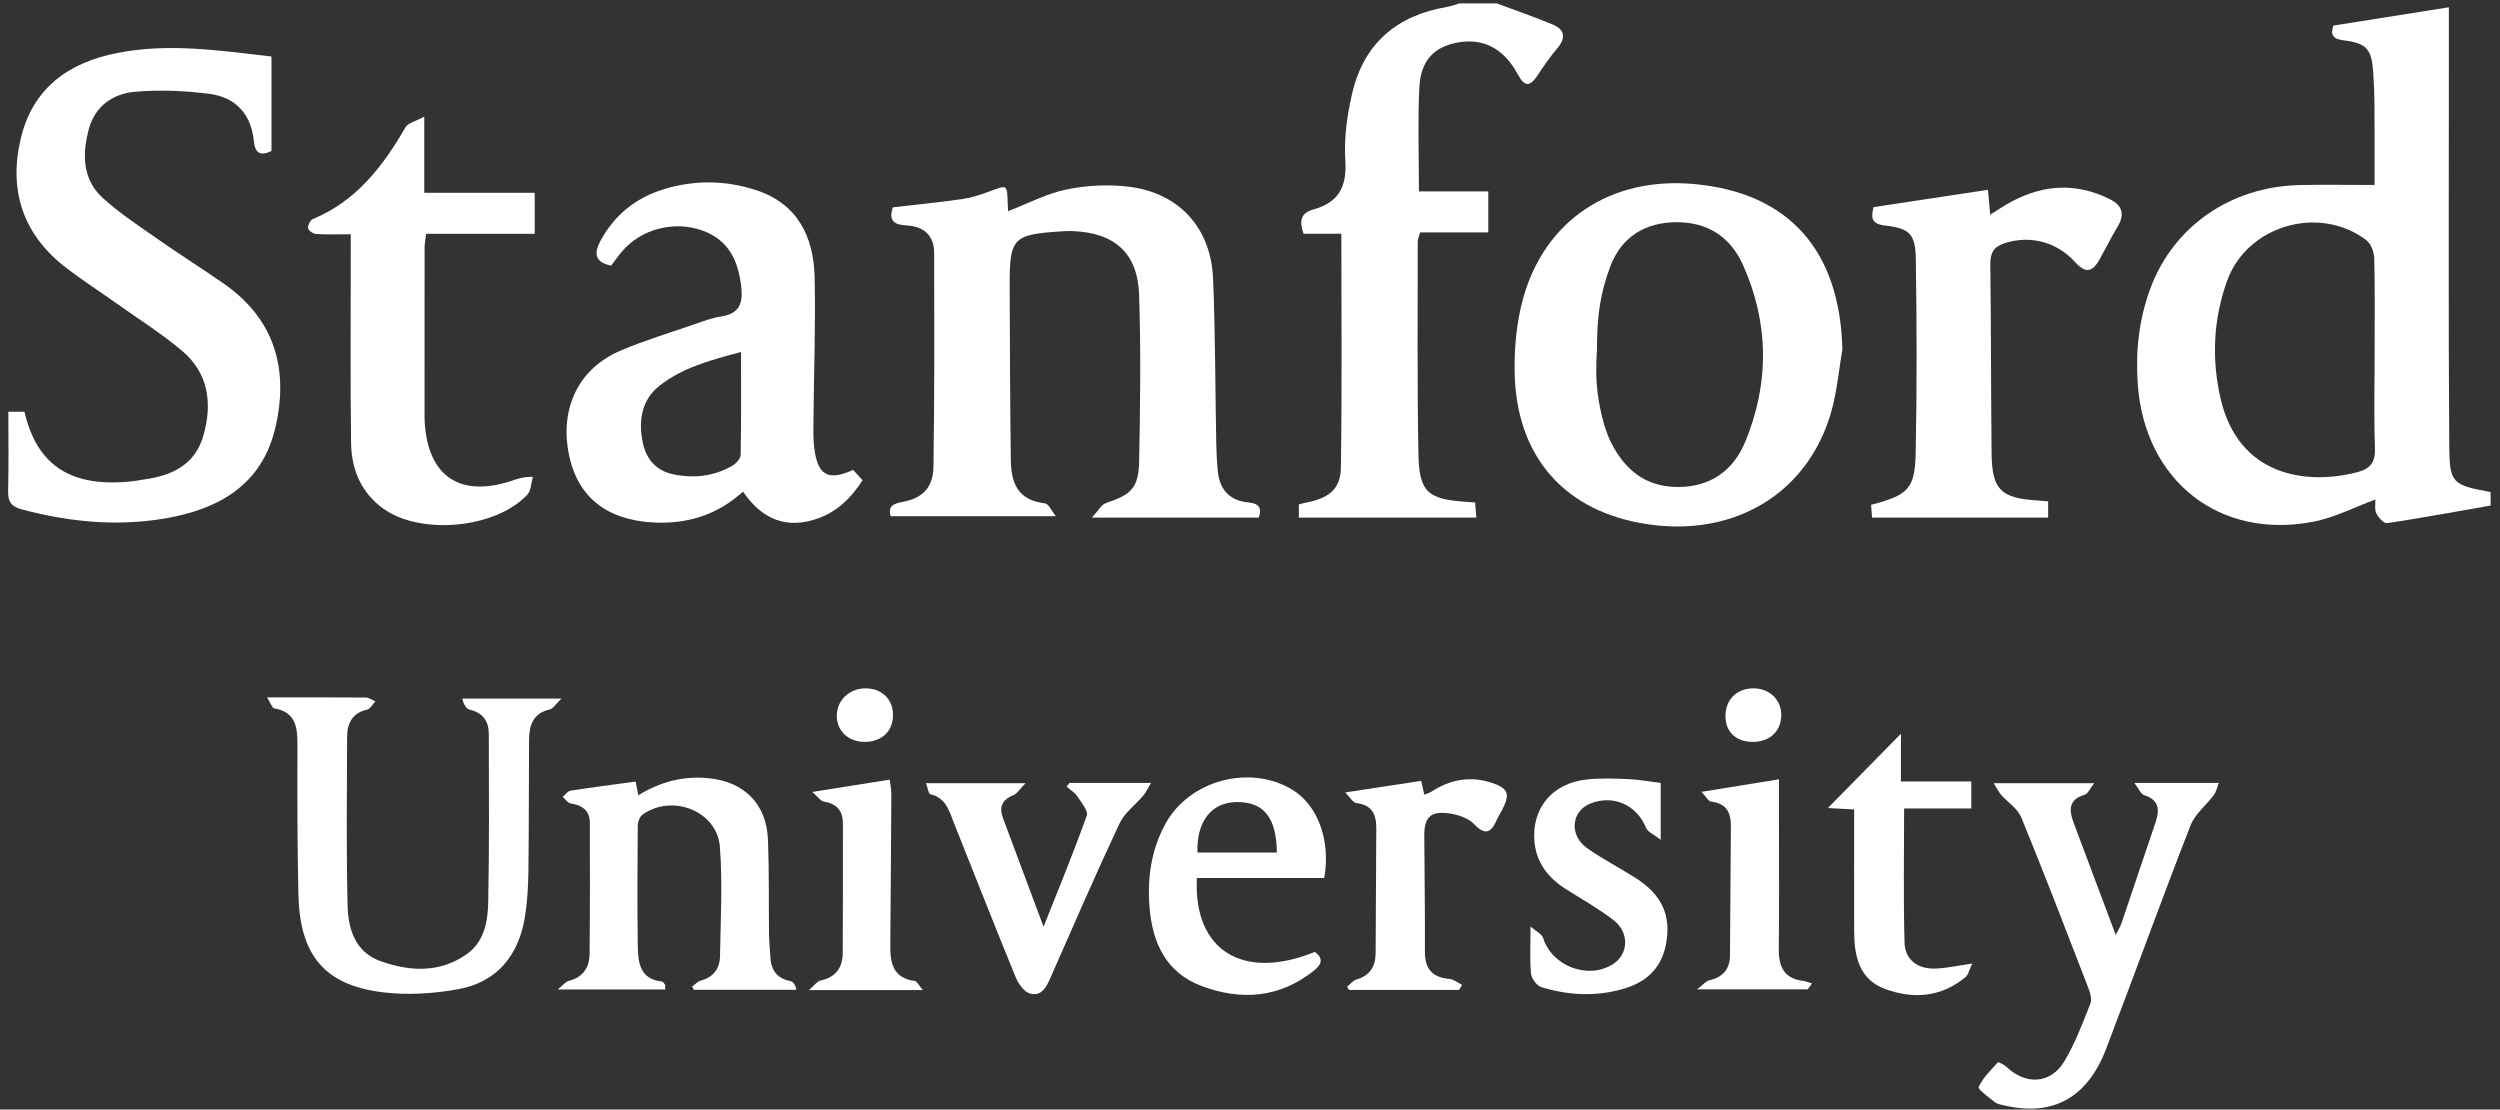 <?xml version="1.0" encoding="UTF-8"?>
<svg width="178px" height="79px" viewBox="0 0 178 79" version="1.1" xmlns="http://www.w3.org/2000/svg" xmlns:xlink="http://www.w3.org/1999/xlink">
    <rect x="0" y="0" width="178" height="79" fill="#333333" stroke="none"/>
    <!-- Generator: Sketch 44.1 (41455) - http://www.bohemiancoding.com/sketch -->
    <title>logo-stanford-white</title>
    <desc>Created with Sketch.</desc>
    <defs></defs>
    <g id="Page-1" stroke="none" stroke-width="1" fill="none" fill-rule="evenodd">
        <g id="logo-stanford-white" fill="#FFFFFF">
            <g id="Page-1">
                <path d="M106.56,0.24 C107.893,0.738 109.241,1.2 110.553,1.747 C111.415,2.107 111.513,2.69 110.883,3.432 C110.367,4.04 109.915,4.705 109.472,5.369 C108.935,6.174 108.557,6.211 108.063,5.288 C107.085,3.464 105.625,2.718 103.864,3.013 C102.138,3.301 101.155,4.276 101.058,6.218 C100.937,8.646 101.029,11.084 101.029,13.627 L105.966,13.627 L105.966,16.549 L101.112,16.549 C101.032,16.85 100.94,17.032 100.941,17.213 C100.944,22.249 100.897,27.285 100.992,32.319 C101.043,35.036 101.653,35.538 104.349,35.728 C104.547,35.742 104.746,35.756 105.029,35.775 C105.057,36.122 105.085,36.464 105.117,36.853 L92.479,36.853 L92.479,35.916 C92.615,35.88 92.758,35.831 92.904,35.804 C94.59,35.495 95.446,34.854 95.47,33.293 C95.557,27.787 95.504,22.278 95.504,16.642 L92.812,16.642 C92.503,15.74 92.595,15.168 93.517,14.912 C95.272,14.424 95.911,13.332 95.787,11.454 C95.681,9.849 95.915,8.173 96.288,6.597 C97.122,3.081 99.47,1.092 103.02,0.495 C103.325,0.443 103.62,0.326 103.92,0.24 L106.56,0.24 Z" id="Fill-4"></path>
                <path d="M169.073,25.338 C169.073,23.023 169.103,20.707 169.047,18.393 C169.036,17.947 168.812,17.346 168.477,17.094 C165.112,14.555 159.975,16.056 158.563,20.011 C157.592,22.733 157.454,25.544 158.105,28.373 C159.374,33.887 164.184,34.572 167.846,33.618 C168.741,33.385 169.134,32.922 169.098,31.924 C169.018,29.731 169.073,27.534 169.073,25.338 M177.332,35.035 L177.332,35.997 C174.83,36.435 172.405,36.881 169.968,37.248 C169.741,37.282 169.342,36.854 169.197,36.556 C169.056,36.267 169.139,35.869 169.126,35.565 C167.643,36.111 166.241,36.844 164.751,37.138 C158.057,38.46 152.707,34.252 152.21,27.374 C152.041,25.039 152.287,22.75 153.106,20.539 C154.746,16.116 158.826,13.281 163.752,13.176 C165.459,13.139 167.168,13.17 169.067,13.17 C169.067,11.43 169.075,9.448 169.063,7.467 C169.058,6.709 169.021,5.95 168.975,5.193 C168.875,3.511 168.52,3.074 166.864,2.872 C166.08,2.776 165.918,2.463 166.138,1.821 C168.879,1.387 171.582,0.959 174.359,0.519 C174.359,1.933 174.358,3.314 174.359,4.694 C174.36,13.723 174.322,22.752 174.387,31.78 C174.406,34.431 174.629,34.531 177.332,35.035" id="Fill-6"></path>
                <path d="M89.628,36.853 L77.742,36.853 C78.199,36.366 78.42,35.924 78.751,35.814 C80.545,35.218 81.069,34.746 81.107,32.834 C81.185,28.883 81.235,24.926 81.104,20.978 C81.007,18.029 79.363,16.582 76.43,16.456 C76.19,16.446 75.95,16.451 75.711,16.465 C72.071,16.693 71.877,16.888 71.889,20.487 C71.903,24.565 71.917,28.643 71.969,32.721 C71.99,34.352 72.422,35.609 74.403,35.839 C74.667,35.87 74.875,36.383 75.174,36.752 L69.157,36.752 L63.421,36.752 C63.262,36.234 63.365,35.895 64.207,35.747 C65.692,35.485 66.44,34.722 66.463,33.221 C66.541,28.149 66.524,23.076 66.513,18.003 C66.51,16.747 65.754,16.108 64.538,16.05 C63.677,16.009 63.244,15.716 63.574,14.761 C65.207,14.571 66.862,14.41 68.506,14.174 C69.17,14.079 69.828,13.867 70.458,13.628 C71.717,13.149 71.707,13.126 71.747,14.433 C71.753,14.631 71.766,14.828 71.777,15.035 C73.194,14.491 74.541,13.769 75.975,13.482 C77.436,13.188 79.012,13.11 80.488,13.309 C83.992,13.782 86.222,16.267 86.37,19.82 C86.533,23.731 86.523,27.65 86.597,31.566 C86.61,32.244 86.642,32.924 86.714,33.598 C86.851,34.882 87.573,35.649 88.866,35.769 C89.61,35.838 89.87,36.137 89.628,36.853" id="Fill-8"></path>
                <path d="M0.594,29.314 L1.741,29.314 C2.641,33.202 5.126,34.764 9.524,34.256 C9.762,34.228 9.996,34.172 10.234,34.14 C12.225,33.874 13.891,33.102 14.484,31.01 C15.126,28.744 14.865,26.581 12.971,24.985 C11.51,23.754 9.879,22.725 8.317,21.616 C7.145,20.783 5.936,20.001 4.791,19.134 C1.701,16.792 0.596,13.68 1.463,9.927 C2.302,6.301 4.84,4.467 8.335,3.774 C12.005,3.046 15.638,3.601 19.33,4.024 L19.33,10.749 C18.591,11.111 18.162,10.956 18.074,10.05 C17.887,8.118 16.768,6.92 14.905,6.682 C13.146,6.457 11.332,6.379 9.57,6.539 C8.034,6.678 6.757,7.575 6.326,9.179 C5.852,10.944 5.85,12.752 7.308,14.086 C8.508,15.183 9.892,16.086 11.23,17.024 C12.766,18.101 14.356,19.101 15.899,20.17 C19.588,22.725 20.585,26.322 19.593,30.496 C18.634,34.533 15.564,36.259 11.773,36.909 C8.337,37.498 4.935,37.167 1.568,36.274 C0.79,36.068 0.56,35.72 0.579,34.955 C0.625,33.088 0.594,31.218 0.594,29.314" id="Fill-10"></path>
                <path d="M114.682,31.46 C115.664,33.42 117.118,34.655 119.419,34.673 C121.784,34.692 123.423,33.501 124.276,31.421 C125.99,27.242 125.955,23.003 124.1,18.865 C123.211,16.883 121.608,15.811 119.357,15.821 C117.104,15.831 115.442,16.904 114.673,18.922 C113.932,20.864 113.7,22.5 113.7,25 C113.7,25 113.594,26.281 113.7,27.5 C113.806,28.719 114.167,30.432 114.682,31.46 Z M130.412,29.221 C128.809,35.035 123.617,38.234 117.375,37.335 C111.457,36.483 107.943,32.562 107.842,26.487 C107.814,24.753 107.979,22.952 108.435,21.286 C109.976,15.661 114.696,12.567 120.617,13.103 C127.363,13.714 131.01,17.831 131.177,24.878 C130.929,26.327 130.801,27.81 130.412,29.221 Z" id="Fill-12"></path>
                <path d="M52.762,25.065 C50.59,25.636 48.574,26.18 46.936,27.482 C45.679,28.48 45.441,29.96 45.766,31.52 C46.023,32.748 46.768,33.536 47.966,33.778 C49.41,34.07 50.84,33.917 52.139,33.16 C52.406,33.004 52.73,32.653 52.735,32.387 C52.781,30.003 52.762,27.618 52.762,25.065 M43.514,18.913 C42.327,18.665 42.269,18.025 42.781,17.095 C43.778,15.286 45.274,14.093 47.219,13.487 C49.414,12.802 51.647,12.825 53.822,13.534 C56.786,14.5 57.934,16.842 58.001,19.729 C58.079,23.08 57.95,26.436 57.92,29.789 C57.914,30.505 57.886,31.23 57.978,31.936 C58.227,33.859 58.977,34.262 60.741,33.456 C60.946,33.68 61.159,33.912 61.413,34.189 C60.622,35.444 59.617,36.426 58.214,36.92 C56.062,37.677 54.293,37.041 52.903,35.002 C51.105,36.636 48.99,37.322 46.557,37.202 C43.209,37.035 41.109,35.396 40.5,32.326 C39.849,29.044 41.211,26.224 44.197,24.958 C45.919,24.228 47.721,23.684 49.492,23.072 C50.094,22.864 50.702,22.63 51.326,22.537 C52.578,22.351 52.913,21.671 52.782,20.473 C52.575,18.581 51.902,17.079 49.982,16.404 C47.976,15.699 45.661,16.302 44.302,17.886 C44.019,18.215 43.771,18.576 43.514,18.913" id="Fill-14"></path>
                <path d="M30.208,13.729 L38.071,13.729 L38.071,16.645 L30.338,16.645 C30.293,17.048 30.231,17.348 30.23,17.649 C30.224,21.607 30.226,25.566 30.227,29.524 C30.227,29.724 30.23,29.924 30.243,30.123 C30.486,33.907 32.751,35.434 36.373,34.251 C36.782,34.118 37.179,33.947 37.94,33.947 C37.815,34.377 37.818,34.925 37.545,35.219 C35.317,37.621 29.978,38.135 27.303,36.223 C25.719,35.091 25.023,33.433 24.998,31.561 C24.937,27.085 24.976,22.608 24.974,18.131 C24.974,17.699 24.974,17.268 24.974,16.68 C24.08,16.68 23.292,16.709 22.509,16.661 C22.299,16.648 21.967,16.423 21.937,16.253 C21.902,16.055 22.083,15.678 22.263,15.603 C25.36,14.321 27.258,11.858 28.866,9.069 C29.054,8.744 29.61,8.632 30.208,8.304 L30.208,13.729 Z" id="Fill-16"></path>
                <path d="M141.544,13.513 C141.588,14.011 141.637,14.553 141.702,15.288 C142.12,15.022 142.458,14.794 142.809,14.587 C145.209,13.169 147.674,12.91 150.221,14.182 C151.117,14.63 151.303,15.26 150.773,16.136 C150.319,16.887 149.934,17.678 149.505,18.444 C148.959,19.422 148.478,19.469 147.724,18.637 C146.429,17.208 144.521,16.73 142.71,17.321 C141.933,17.574 141.7,18.034 141.71,18.834 C141.767,23.308 141.755,27.783 141.801,32.257 C141.827,34.859 142.442,35.466 145.05,35.633 C145.285,35.648 145.52,35.668 145.827,35.691 L145.827,36.852 L133.289,36.852 C133.27,36.588 133.246,36.258 133.224,35.943 C135.883,35.24 136.345,34.822 136.398,32.189 C136.489,27.599 136.475,23.006 136.406,18.415 C136.38,16.647 135.94,16.249 134.201,16.055 C133.127,15.935 133.254,15.359 133.396,14.748 C136.136,14.333 138.793,13.93 141.544,13.513" id="Fill-18"></path>
                <path d="M19.015,49.654 C21.572,49.654 23.806,49.647 26.039,49.666 C26.268,49.669 26.496,49.843 26.724,49.937 C26.532,50.139 26.368,50.471 26.142,50.523 C25.074,50.761 24.718,51.51 24.714,52.461 C24.697,56.458 24.655,60.456 24.747,64.451 C24.785,66.13 25.28,67.785 27.088,68.431 C29.191,69.183 31.342,69.291 33.267,67.909 C34.478,67.037 34.733,65.609 34.761,64.257 C34.842,60.261 34.81,56.264 34.803,52.267 C34.801,51.376 34.408,50.757 33.463,50.535 C33.209,50.477 33.01,50.179 32.916,49.742 L39.972,49.742 C39.568,50.13 39.387,50.459 39.144,50.513 C37.949,50.778 37.677,51.641 37.669,52.669 C37.646,55.786 37.663,58.904 37.623,62.023 C37.609,63.099 37.551,64.184 37.382,65.246 C36.944,68.001 35.413,69.921 32.627,70.43 C30.884,70.749 29.03,70.865 27.276,70.653 C23.118,70.15 21.346,68.025 21.247,63.705 C21.167,60.19 21.169,56.672 21.178,53.156 C21.181,51.88 21.14,50.718 19.526,50.435 C19.369,50.407 19.269,50.057 19.015,49.654" id="Fill-20"></path>
                <path d="M45.258,55.649 C45.3,55.865 45.366,56.206 45.447,56.627 C47.008,55.659 48.669,55.224 50.487,55.412 C53.002,55.671 54.583,57.248 54.681,59.803 C54.767,62.039 54.727,64.28 54.755,66.519 C54.761,67.036 54.825,67.553 54.844,68.071 C54.88,69.025 55.278,69.66 56.276,69.853 C56.469,69.89 56.629,70.104 56.697,70.473 L49.402,70.473 C49.362,70.397 49.321,70.322 49.28,70.247 C49.484,70.099 49.669,69.878 49.897,69.817 C50.807,69.574 51.252,68.951 51.265,68.075 C51.306,65.479 51.455,62.871 51.256,60.291 C51.059,57.748 47.862,56.494 45.755,57.997 C45.55,58.144 45.41,58.519 45.408,58.79 C45.385,61.669 45.368,64.548 45.411,67.426 C45.429,68.575 45.596,69.721 47.116,69.881 C47.204,69.891 47.295,70.017 47.351,70.109 C47.386,70.167 47.357,70.263 47.357,70.451 L39.706,70.451 C40.105,70.132 40.272,69.898 40.485,69.844 C41.496,69.59 41.968,68.901 41.978,67.931 C42.012,64.814 42.007,61.695 41.996,58.578 C41.993,57.702 41.445,57.329 40.628,57.201 C40.421,57.168 40.252,56.9 40.065,56.739 C40.249,56.586 40.417,56.328 40.62,56.297 C42.138,56.059 43.664,55.866 45.258,55.649" id="Fill-22"></path>
                <path d="M151.966,55.745 L157.979,55.745 C157.848,56.077 157.793,56.381 157.628,56.603 C157.083,57.338 156.28,57.958 155.963,58.773 C153.907,64.051 151.981,69.38 149.958,74.671 C148.617,78.178 146.156,79.512 142.723,78.709 C142.491,78.654 142.224,78.621 142.048,78.483 C141.612,78.14 140.808,77.55 140.879,77.398 C141.186,76.74 141.74,76.19 142.25,75.644 C142.295,75.596 142.714,75.816 142.89,75.983 C144.236,77.264 146.001,77.18 146.968,75.586 C147.746,74.302 148.275,72.86 148.837,71.457 C148.96,71.15 148.821,70.684 148.687,70.335 C147.12,66.28 145.562,62.22 143.915,58.197 C143.661,57.576 142.964,57.141 142.492,56.603 C142.315,56.402 142.195,56.15 141.949,55.765 L149.107,55.765 C148.796,56.155 148.655,56.521 148.426,56.587 C147.281,56.921 147.301,57.668 147.635,58.559 C148.612,61.172 149.595,63.784 150.637,66.561 C150.817,66.209 150.962,65.994 151.043,65.757 C151.865,63.342 152.679,60.923 153.491,58.504 C153.783,57.632 153.703,56.945 152.666,56.612 C152.425,56.535 152.282,56.152 151.966,55.745" id="Fill-24"></path>
                <path d="M90.912,60.702 C90.886,58.191 89.971,57.078 88.027,57.107 C86.251,57.133 85.181,58.496 85.26,60.702 L90.912,60.702 Z M85.218,62.514 C84.958,67.706 88.525,69.848 93.61,67.778 C94.242,68.227 94.114,68.655 93.576,69.089 C91.127,71.062 88.378,71.262 85.561,70.208 C83.028,69.26 82.039,67.125 81.843,64.555 C81.686,62.484 81.969,60.496 82.982,58.649 C84.688,55.542 89.008,54.392 92.034,56.24 C93.825,57.335 94.763,59.854 94.285,62.514 L85.218,62.514 Z" id="Fill-26"></path>
                <path d="M81.95,55.746 C81.731,56.115 81.609,56.399 81.418,56.626 C80.853,57.3 80.07,57.861 79.712,58.625 C78.018,62.235 76.429,65.894 74.824,69.544 C74.52,70.237 74.189,70.979 73.328,70.737 C72.905,70.618 72.5,70.026 72.308,69.558 C70.826,65.943 69.402,62.304 67.951,58.677 C67.601,57.803 67.393,56.812 66.24,56.548 C66.105,56.517 66.058,56.104 65.932,55.765 L73.018,55.765 C72.597,56.19 72.414,56.513 72.145,56.621 C71.353,56.939 71.119,57.46 71.406,58.232 C72.333,60.731 73.27,63.227 74.301,65.985 C75.406,63.195 76.458,60.659 77.377,58.076 C77.499,57.732 76.983,57.122 76.691,56.682 C76.512,56.412 76.197,56.232 75.944,56.012 C76.009,55.923 76.075,55.835 76.141,55.746 L81.95,55.746 Z" id="Fill-28"></path>
                <path d="M118.242,55.748 L118.242,59.793 C117.74,59.399 117.32,59.238 117.204,58.952 C116.541,57.313 114.869,56.554 113.224,57.216 C111.866,57.763 111.709,59.479 113.005,60.392 C114.111,61.171 115.326,61.793 116.47,62.521 C118.37,63.73 119.016,65.242 118.605,67.289 C118.257,69.022 117.129,69.974 115.515,70.426 C113.58,70.969 111.635,70.868 109.735,70.279 C109.414,70.179 109.044,69.672 109.009,69.323 C108.911,68.338 108.975,67.337 108.975,65.969 C109.352,66.302 109.781,66.496 109.875,66.795 C110.502,68.785 113.062,69.771 114.831,68.655 C115.951,67.949 116.037,66.406 114.889,65.517 C113.82,64.691 112.628,64.024 111.483,63.298 C110.237,62.507 109.394,61.449 109.254,59.936 C109.036,57.567 110.505,55.772 112.955,55.502 C113.941,55.394 114.949,55.432 115.943,55.473 C116.692,55.504 117.436,55.647 118.242,55.748" id="Fill-30"></path>
                <path d="M132.015,57.635 C131.304,57.595 130.725,57.563 130.145,57.531 C131.857,55.79 133.524,54.096 135.346,52.243 L135.346,55.642 L140.356,55.642 L140.356,57.564 L135.573,57.564 C135.573,60.848 135.515,63.988 135.603,67.123 C135.637,68.321 136.518,68.979 137.715,68.964 C138.533,68.954 139.348,68.756 140.42,68.606 C140.224,69.011 140.157,69.394 139.93,69.582 C138.19,71.02 136.186,71.153 134.179,70.399 C132.381,69.724 132.024,68.081 132.018,66.355 C132.008,63.486 132.015,60.617 132.015,57.635" id="Fill-32"></path>
                <path d="M103.878,70.484 L96.047,70.484 C96.003,70.408 95.96,70.331 95.916,70.255 C96.138,70.078 96.334,69.81 96.585,69.739 C97.55,69.464 97.938,68.792 97.946,67.867 C97.972,64.915 97.963,61.962 97.992,59.01 C98.002,57.995 97.7,57.315 96.568,57.175 C96.324,57.145 96.125,56.765 95.779,56.422 C97.753,56.122 99.426,55.867 101.189,55.598 C101.243,55.838 101.317,56.171 101.408,56.58 C101.579,56.511 101.761,56.468 101.908,56.372 C103.259,55.489 104.705,55.23 106.246,55.746 C107.384,56.127 107.529,56.546 106.971,57.626 C106.843,57.874 106.689,58.109 106.576,58.363 C106.176,59.262 105.777,59.539 104.946,58.667 C104.527,58.227 103.767,57.99 103.129,57.906 C101.849,57.737 101.404,58.204 101.409,59.494 C101.421,62.248 101.468,65.002 101.453,67.755 C101.446,68.988 101.988,69.596 103.208,69.702 C103.517,69.729 103.806,69.98 104.105,70.129 C104.029,70.247 103.954,70.366 103.878,70.484" id="Fill-34"></path>
                <path d="M121.149,56.379 C123.123,56.059 124.765,55.794 126.662,55.486 C126.662,56.438 126.662,57.44 126.662,58.441 C126.662,61.477 126.686,64.514 126.649,67.55 C126.634,68.797 126.995,69.66 128.358,69.835 C128.582,69.864 128.797,69.959 129.017,70.022 C128.914,70.162 128.812,70.302 128.709,70.442 L120.823,70.442 C121.264,70.111 121.463,69.853 121.708,69.796 C122.666,69.576 123.166,69.008 123.175,68.034 C123.202,64.96 123.219,61.886 123.239,58.812 C123.244,57.858 122.919,57.2 121.841,57.078 C121.622,57.053 121.441,56.685 121.149,56.379" id="Fill-36"></path>
                <path d="M65.712,70.495 L57.591,70.495 C58.007,70.141 58.187,69.862 58.416,69.814 C59.489,69.586 59.995,68.914 60.002,67.868 C60.022,64.792 60.016,61.715 60.015,58.639 C60.014,57.755 59.615,57.232 58.693,57.085 C58.431,57.044 58.216,56.711 57.832,56.387 C59.822,56.07 61.498,55.803 63.346,55.509 C63.381,55.803 63.465,56.167 63.463,56.531 C63.447,60.125 63.417,63.718 63.389,67.312 C63.379,68.559 63.579,69.645 65.125,69.843 C65.291,69.864 65.422,70.161 65.712,70.495" id="Fill-38"></path>
                <path d="M124.772,52.823 C123.553,52.81 122.817,52.069 122.854,50.891 C122.889,49.762 123.722,48.989 124.881,49.01 C126.035,49.03 126.868,49.872 126.827,50.974 C126.784,52.105 125.972,52.835 124.772,52.823" id="Fill-40"></path>
                <path d="M61.605,52.822 C60.421,52.838 59.577,52.058 59.58,50.949 C59.583,49.873 60.461,49.026 61.591,49.01 C62.763,48.993 63.582,49.774 63.583,50.91 C63.585,52.047 62.8,52.806 61.605,52.822" id="Fill-42"></path>
            </g>
        </g>
    </g>
</svg>